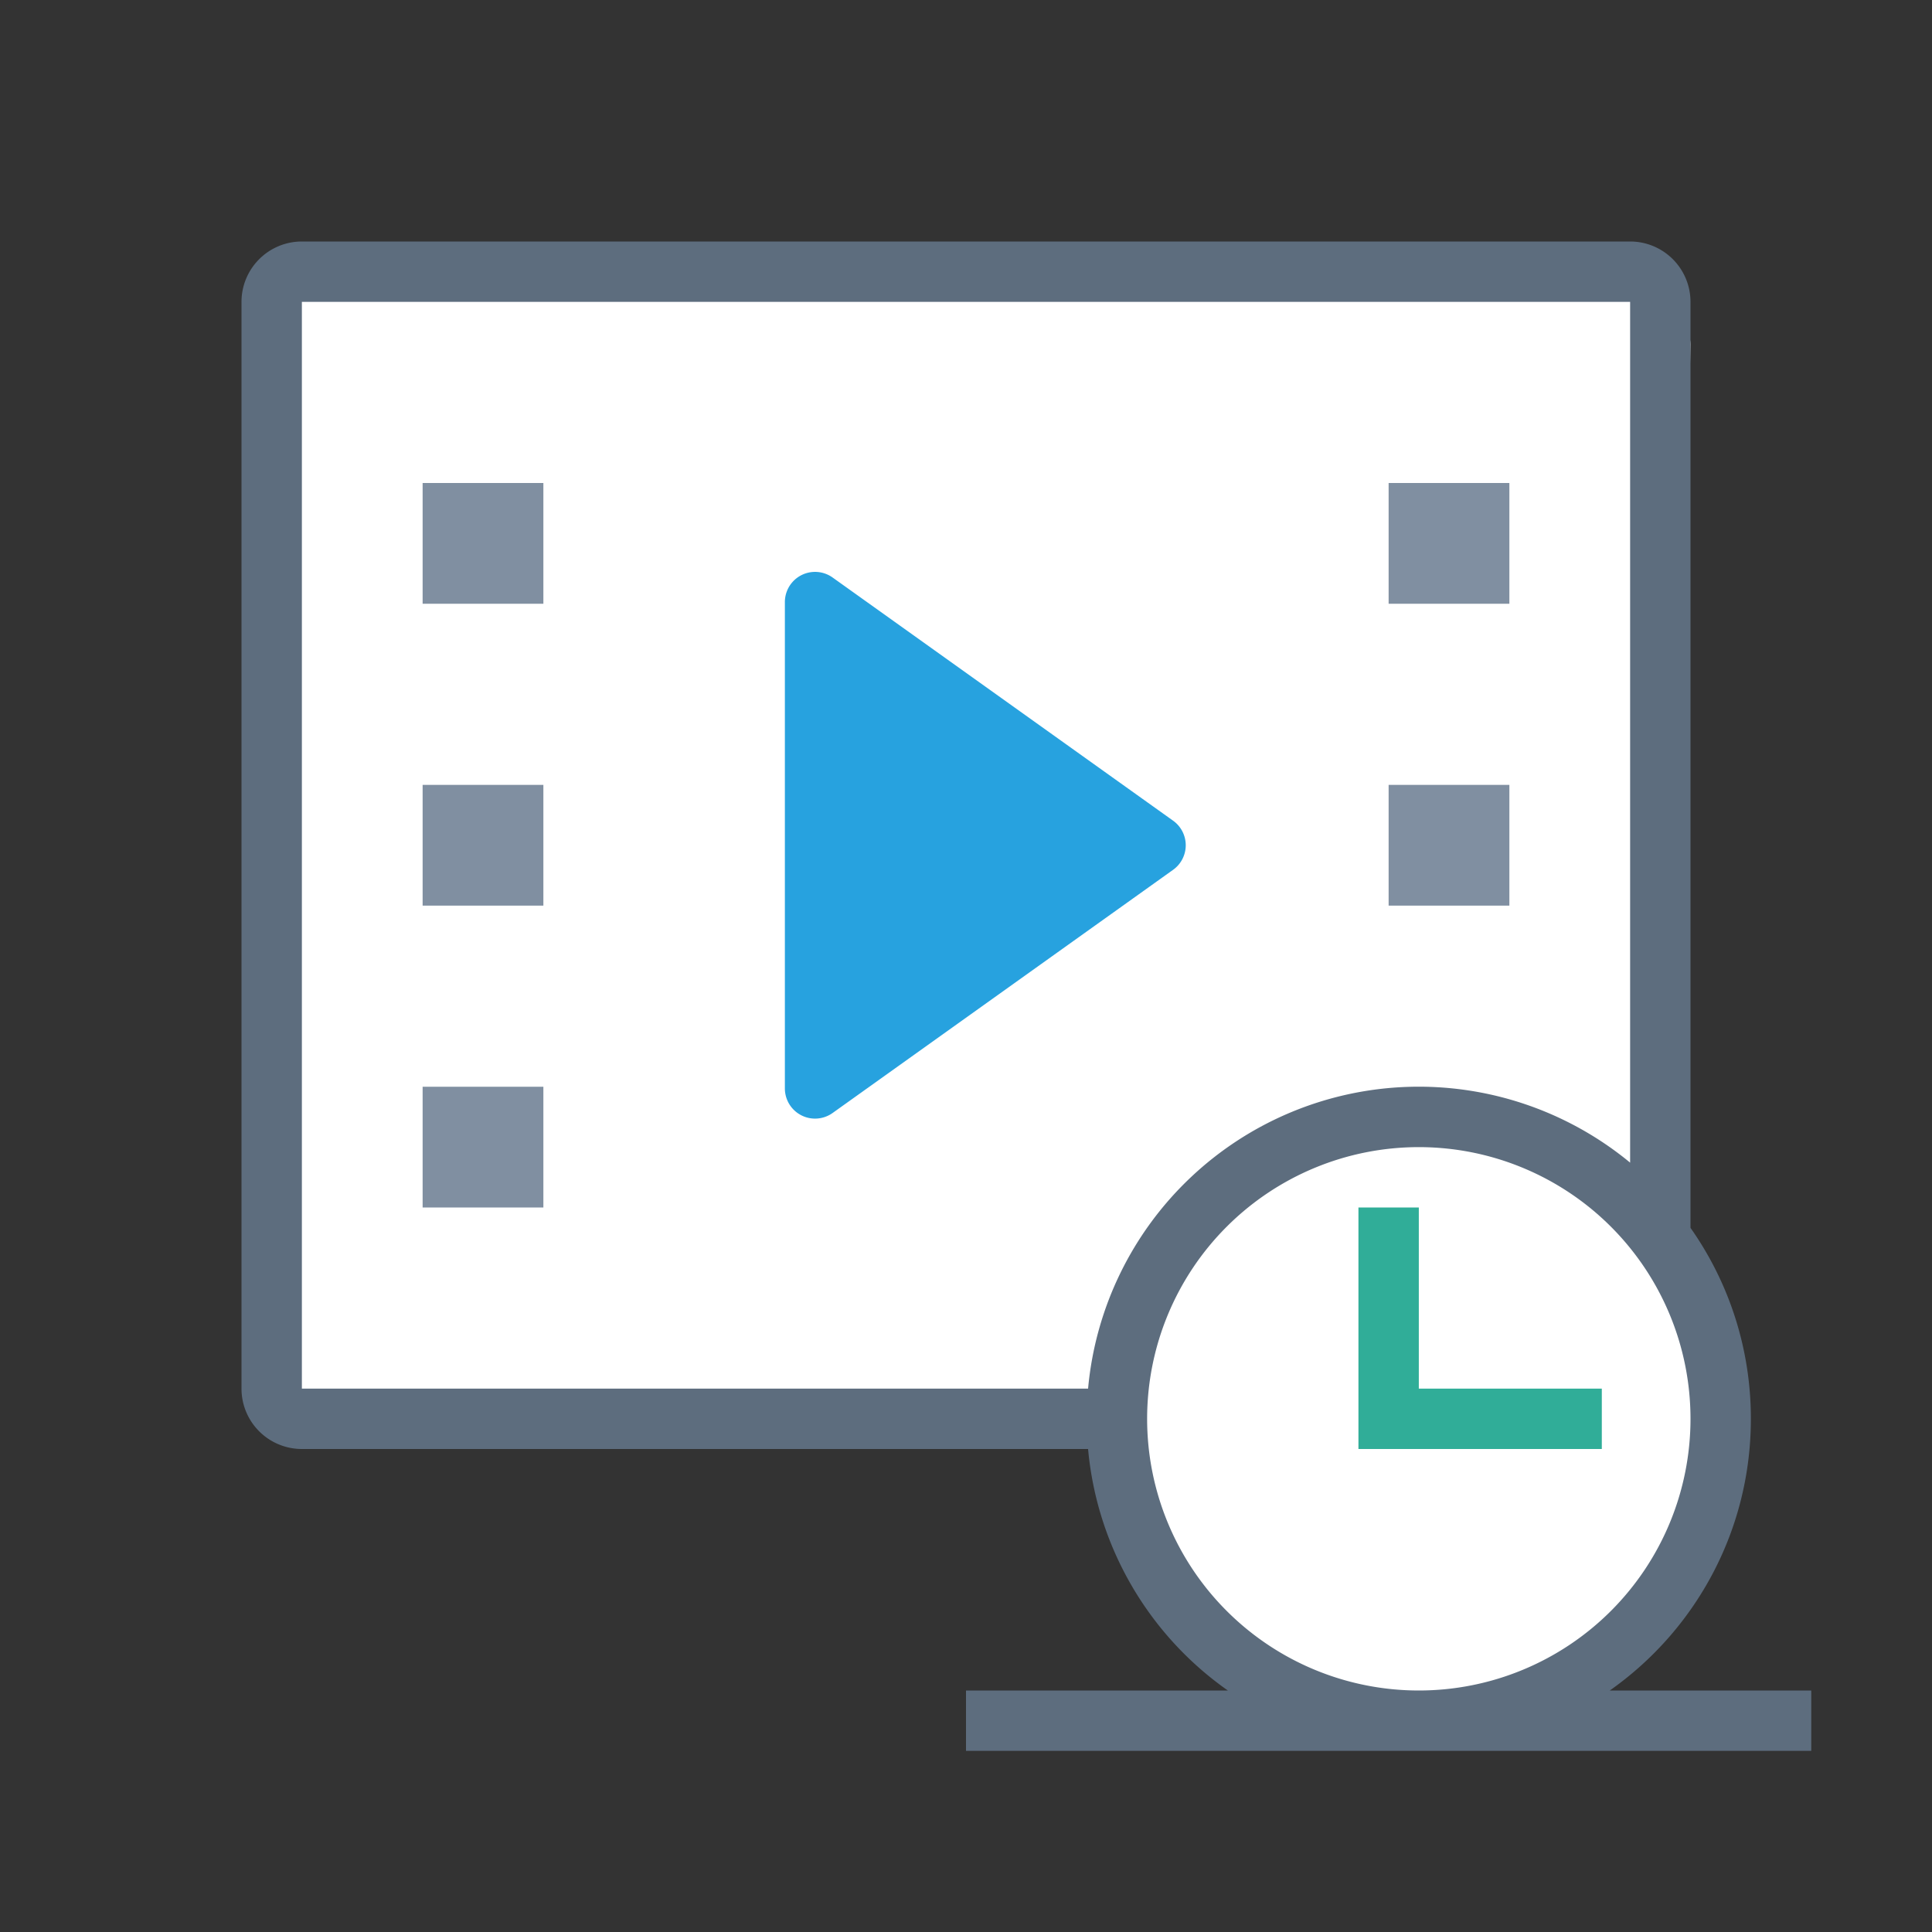 <svg xmlns="http://www.w3.org/2000/svg" viewBox="0 0 1024 1024" version="1.1"><rect x="0" y="0" width="1024" height="1024" fill="#333333" stroke="none"/><path d="M888.096 650.784c20.16 28.64 30.656 63.552 30.656 101.216 0 97.216-69.536 165.728-166.752 165.728-91.808 0-157.024-68.928-165.12-158.624H173.856c-17.664 0-32-13.024-32-30.72V166.72a32 32 0 0 1 32-32H848.96c17.664 0 47.008 30.24 47.008 47.904L888.096 640v10.784z" fill="#FFFFFF" p-id="36273"></path><path d="M896 650.784c20.16 28.64 32 63.552 32 101.216 0 59.52-29.536 112.16-74.784 144H960v32H512v-32h138.784a175.872 175.872 0 0 1-74.08-128H160a32 32 0 0 1-32-32V160a32 32 0 0 1 32-32h704a32 32 0 0 1 32 32v490.784z m-32-34.56V160H160v576h416.704A176 176 0 0 1 864 616.224zM752 896a144 144 0 1 0 0-288 144 144 0 0 0 0 288z" fill="#5D6D7E" p-id="36274"></path><path d="M224 256h64v64H224V256z m0 160h64v64H224v-64z m0 160h64v64H224v-64zM736 256h64v64h-64V256z m0 160h64v64h-64v-64z" fill="#808FA1" p-id="36275"></path><path d="M621.76 461.024l-180.48 128.896a16 16 0 0 1-25.28-13.024V319.104a16 16 0 0 1 25.28-13.024l180.48 128.896a16 16 0 0 1 0 26.048z" fill="#27A2DF" p-id="36276"></path><path d="M752 640h-32v128h128.992v-32H752z" fill="#30AD98" p-id="36277"></path></svg>